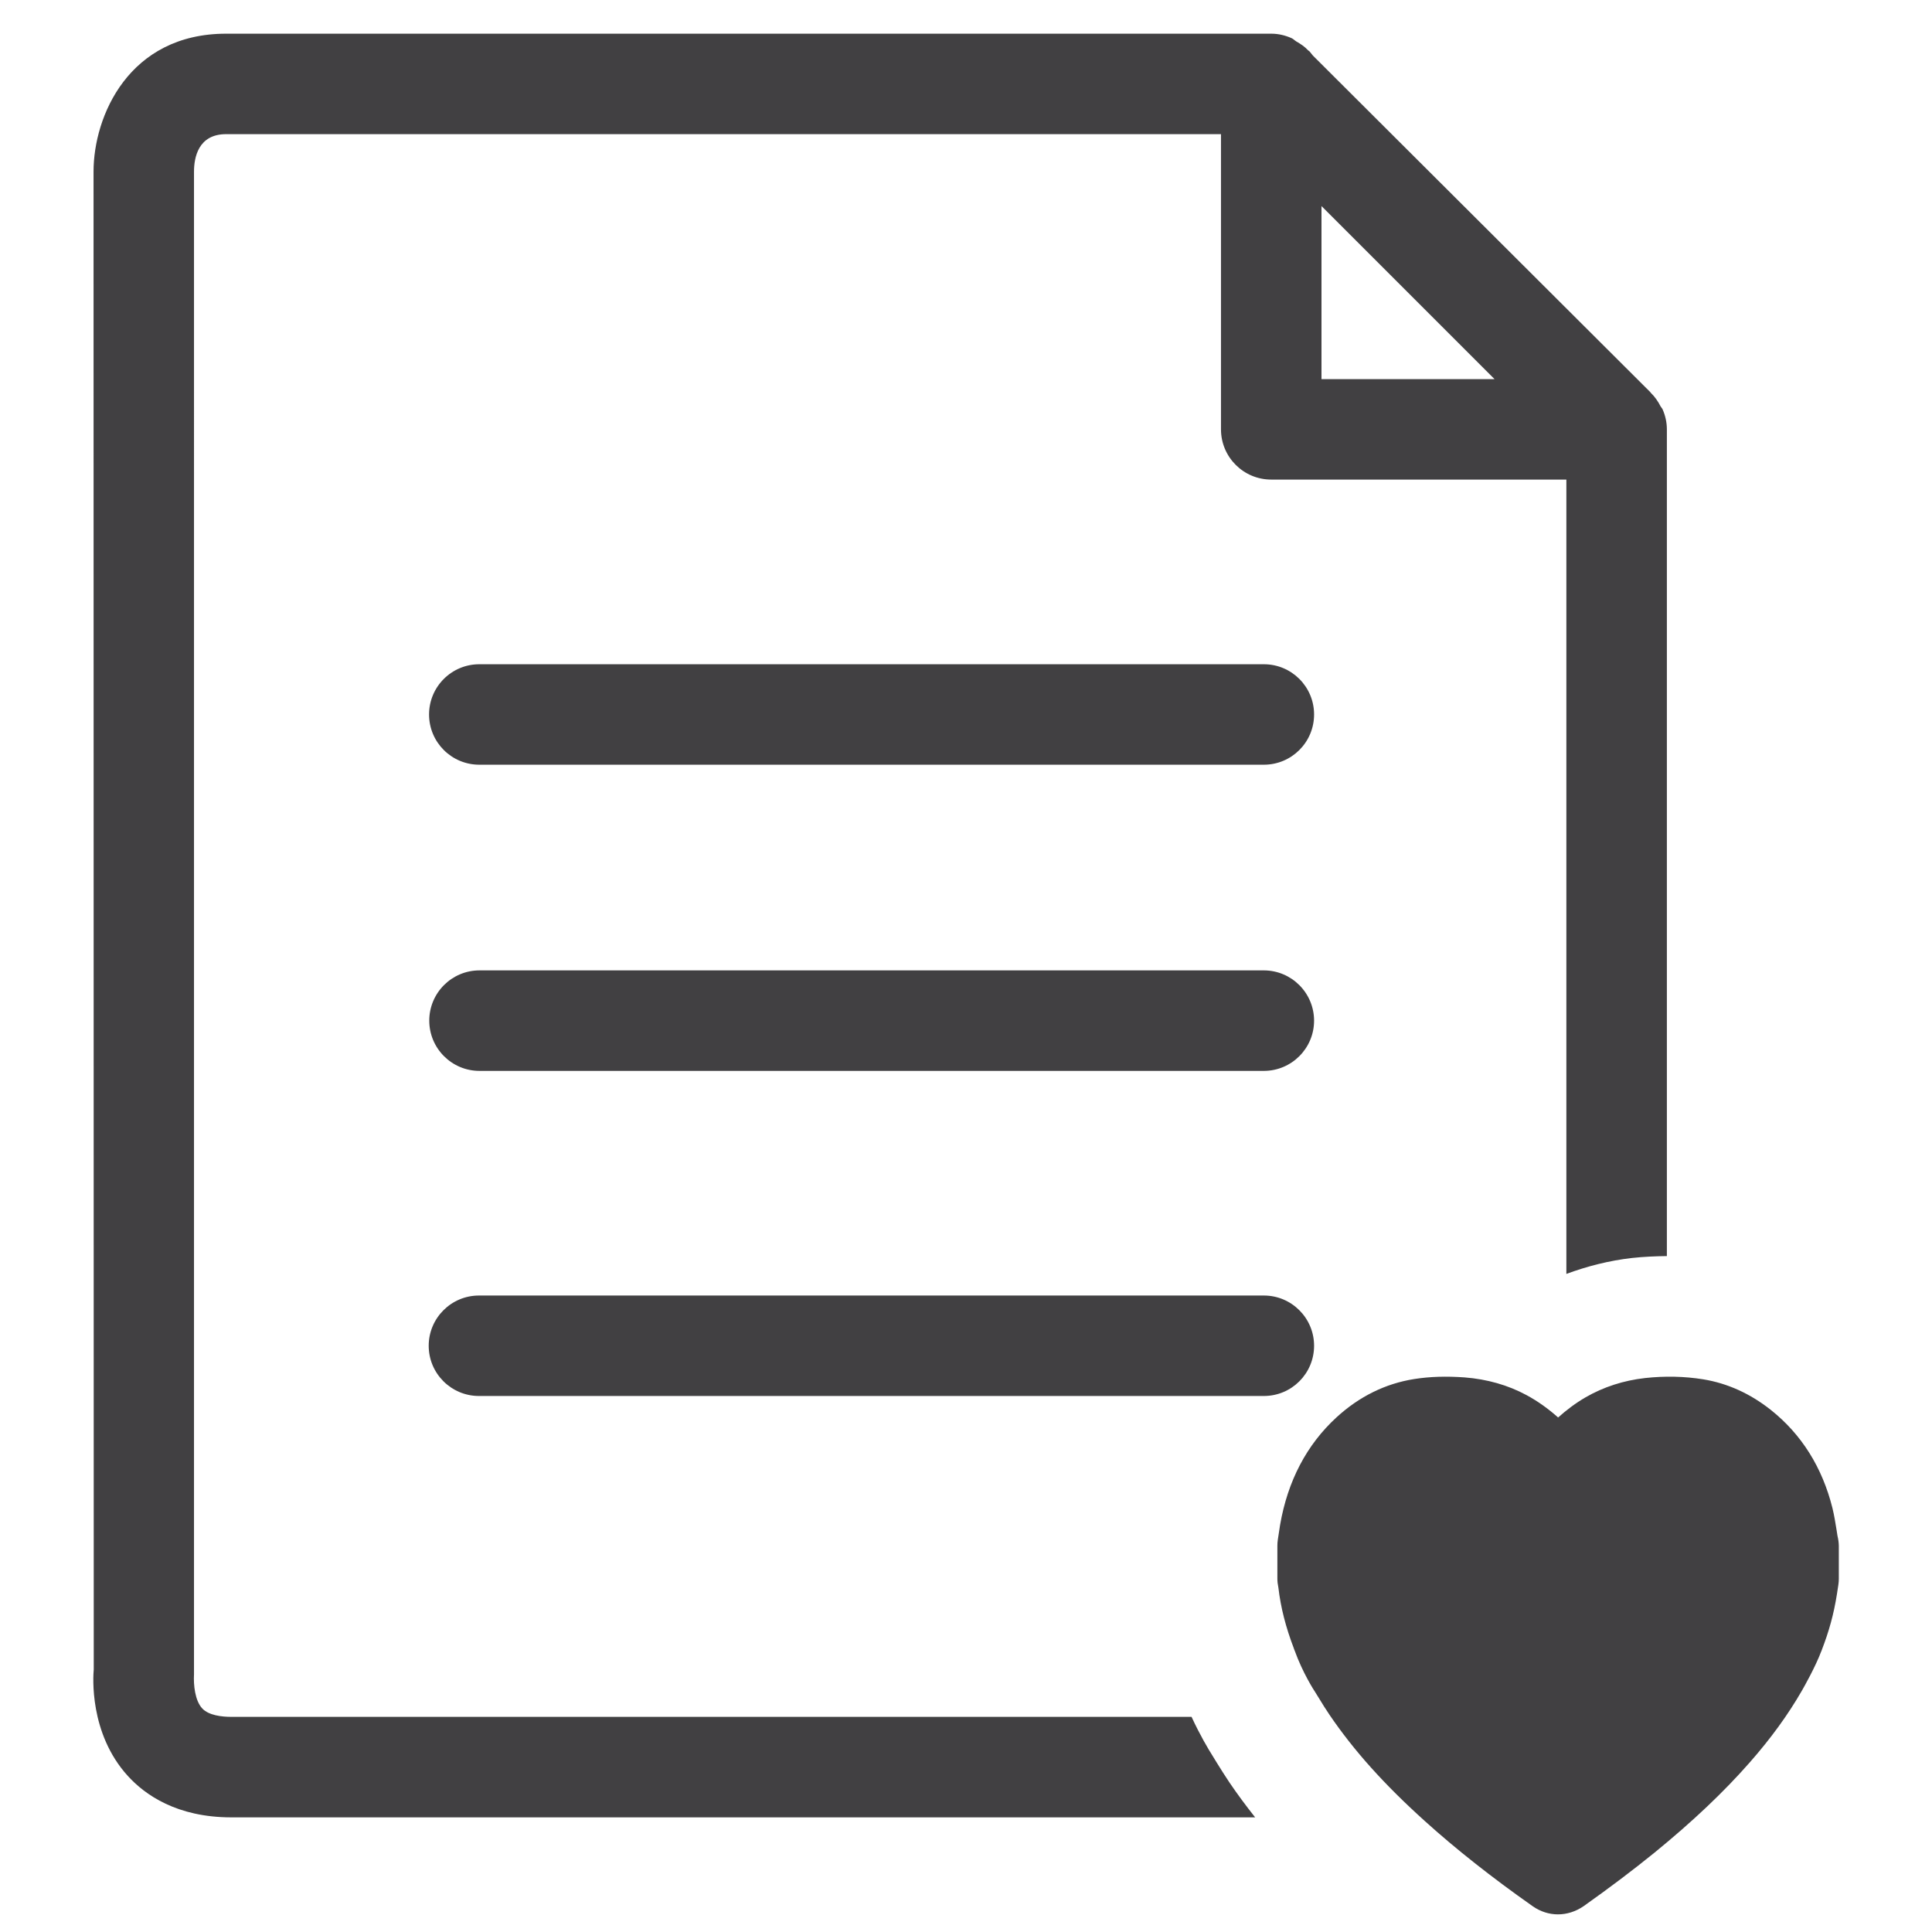 <?xml version="1.0" encoding="utf-8"?>
<!-- Generator: Adobe Illustrator 16.0.0, SVG Export Plug-In . SVG Version: 6.00 Build 0)  -->
<!DOCTYPE svg PUBLIC "-//W3C//DTD SVG 1.1//EN" "http://www.w3.org/Graphics/SVG/1.1/DTD/svg11.dtd">
<svg version="1.1" id="Layer_1" xmlns="http://www.w3.org/2000/svg" xmlns:xlink="http://www.w3.org/1999/xlink" x="0px" y="0px"
	 width="48px" height="48px" viewBox="0 0 48 48" enable-background="new 0 0 48 48" xml:space="preserve">
<g>
	<path fill="#414042" d="M45.652,38.159l-0.023-0.148c-0.029-0.183-0.059-0.365-0.103-0.546c-0.253-1.011-0.769-1.83-1.529-2.435
		c-0.512-0.406-1.076-0.662-1.68-0.761c-0.466-0.075-0.951-0.086-1.444-0.032c-0.535,0.06-1.033,0.221-1.48,0.479
		c-0.258,0.15-0.483,0.323-0.682,0.501c-0.258-0.229-0.516-0.411-0.789-0.558c-0.457-0.246-0.973-0.394-1.536-0.438
		c-0.451-0.032-0.858-0.021-1.251,0.041c-0.715,0.113-1.365,0.434-1.928,0.95c-0.742,0.68-1.215,1.581-1.404,2.677l-0.057,0.372
		c-0.007,0.048-0.01,0.096-0.01,0.145v0.816c0,0.071,0.009,0.146,0.025,0.22c0.057,0.493,0.184,0.989,0.385,1.513
		c0.002,0.004,0,0.007,0.002,0.01c0.002,0.008,0.006,0.015,0.009,0.022c0.001,0.006,0.003,0.009,0.004,0.013
		c0.001,0.002,0.002,0.002,0.003,0.004c0.199,0.556,0.488,1.003,0.51,1.034l0.104,0.168c0.082,0.134,0.164,0.268,0.252,0.396
		c0.604,0.889,1.356,1.728,2.371,2.643c0.771,0.696,1.647,1.388,2.68,2.116c0.193,0.134,0.408,0.201,0.626,0.201
		s0.438-0.067,0.638-0.204c0.653-0.463,1.23-0.899,1.765-1.333c0.943-0.77,1.716-1.502,2.362-2.238c0.527-0.6,0.95-1.183,1.294-1.78
		c0.056-0.097,0.337-0.593,0.483-0.981c0-0.002,0.002-0.004,0.004-0.006c0.001-0.004,0.002-0.008,0.004-0.012
		c0.001-0.004,0.003-0.008,0.004-0.012l0.002-0.005c0.176-0.457,0.296-0.882,0.375-1.384l0.036-0.236
		c0.007-0.049,0.011-0.099,0.011-0.148v-0.816C45.684,38.329,45.672,38.24,45.652,38.159z"/>
	<path fill="#414042" d="M32.648,33.435c0-0.688-0.559-1.248-1.248-1.248h-19.5c-0.689,0-1.249,0.56-1.249,1.248
		c0,0.69,0.56,1.248,1.249,1.248h19.5C32.09,34.683,32.648,34.125,32.648,33.435z"/>
	<path fill="#414042" d="M31.4,16.503H11.908c-0.689,0-1.248,0.559-1.248,1.248c0,0.69,0.559,1.248,1.248,1.248H31.4
		c0.689,0,1.248-0.558,1.248-1.248C32.648,17.062,32.09,16.503,31.4,16.503z"/>
	<path fill="#414042" d="M31.398,24.109H11.913c-0.689,0-1.248,0.56-1.248,1.248c0,0.69,0.559,1.249,1.248,1.249h19.486
		c0.689,0,1.249-0.559,1.249-1.249C32.647,24.669,32.088,24.109,31.398,24.109z"/>
	<path fill="#414042" d="M30.223,43.781l-0.096-0.157c-0.108-0.17-0.316-0.52-0.523-0.969H5.749c-0.24,0-0.562-0.037-0.723-0.208
		c-0.183-0.194-0.221-0.589-0.206-0.851V4.263c0-0.346,0.104-0.93,0.797-0.93h24.718v7.334c0,0.689,0.559,1.248,1.248,1.248h7.333
		V31.65c0.52-0.192,1.062-0.331,1.632-0.396c0.287-0.031,0.578-0.044,0.865-0.047V10.669v-0.001v-0.001
		c0-0.178-0.04-0.345-0.106-0.497c-0.013-0.029-0.036-0.048-0.05-0.074c-0.064-0.124-0.142-0.239-0.242-0.335
		C41.009,9.757,41.008,9.748,41,9.741L32.618,1.38c-0.005-0.007-0.079-0.097-0.083-0.103c-0.011-0.012-0.026-0.017-0.037-0.028
		c-0.084-0.092-0.186-0.158-0.293-0.22c-0.041-0.026-0.072-0.061-0.116-0.081c-0.155-0.069-0.324-0.111-0.505-0.111H5.618
		c-2.417,0-3.294,2.049-3.294,3.426l0.005,37.216c-0.015,0.159-0.119,1.582,0.846,2.643c0.427,0.47,1.22,1.03,2.574,1.03h25.435
		c-0.225-0.284-0.438-0.571-0.637-0.864C30.434,44.12,30.326,43.947,30.223,43.781z M32.832,5.12l4.299,4.299h-4.299V5.12z"/>
</g>
</svg>
